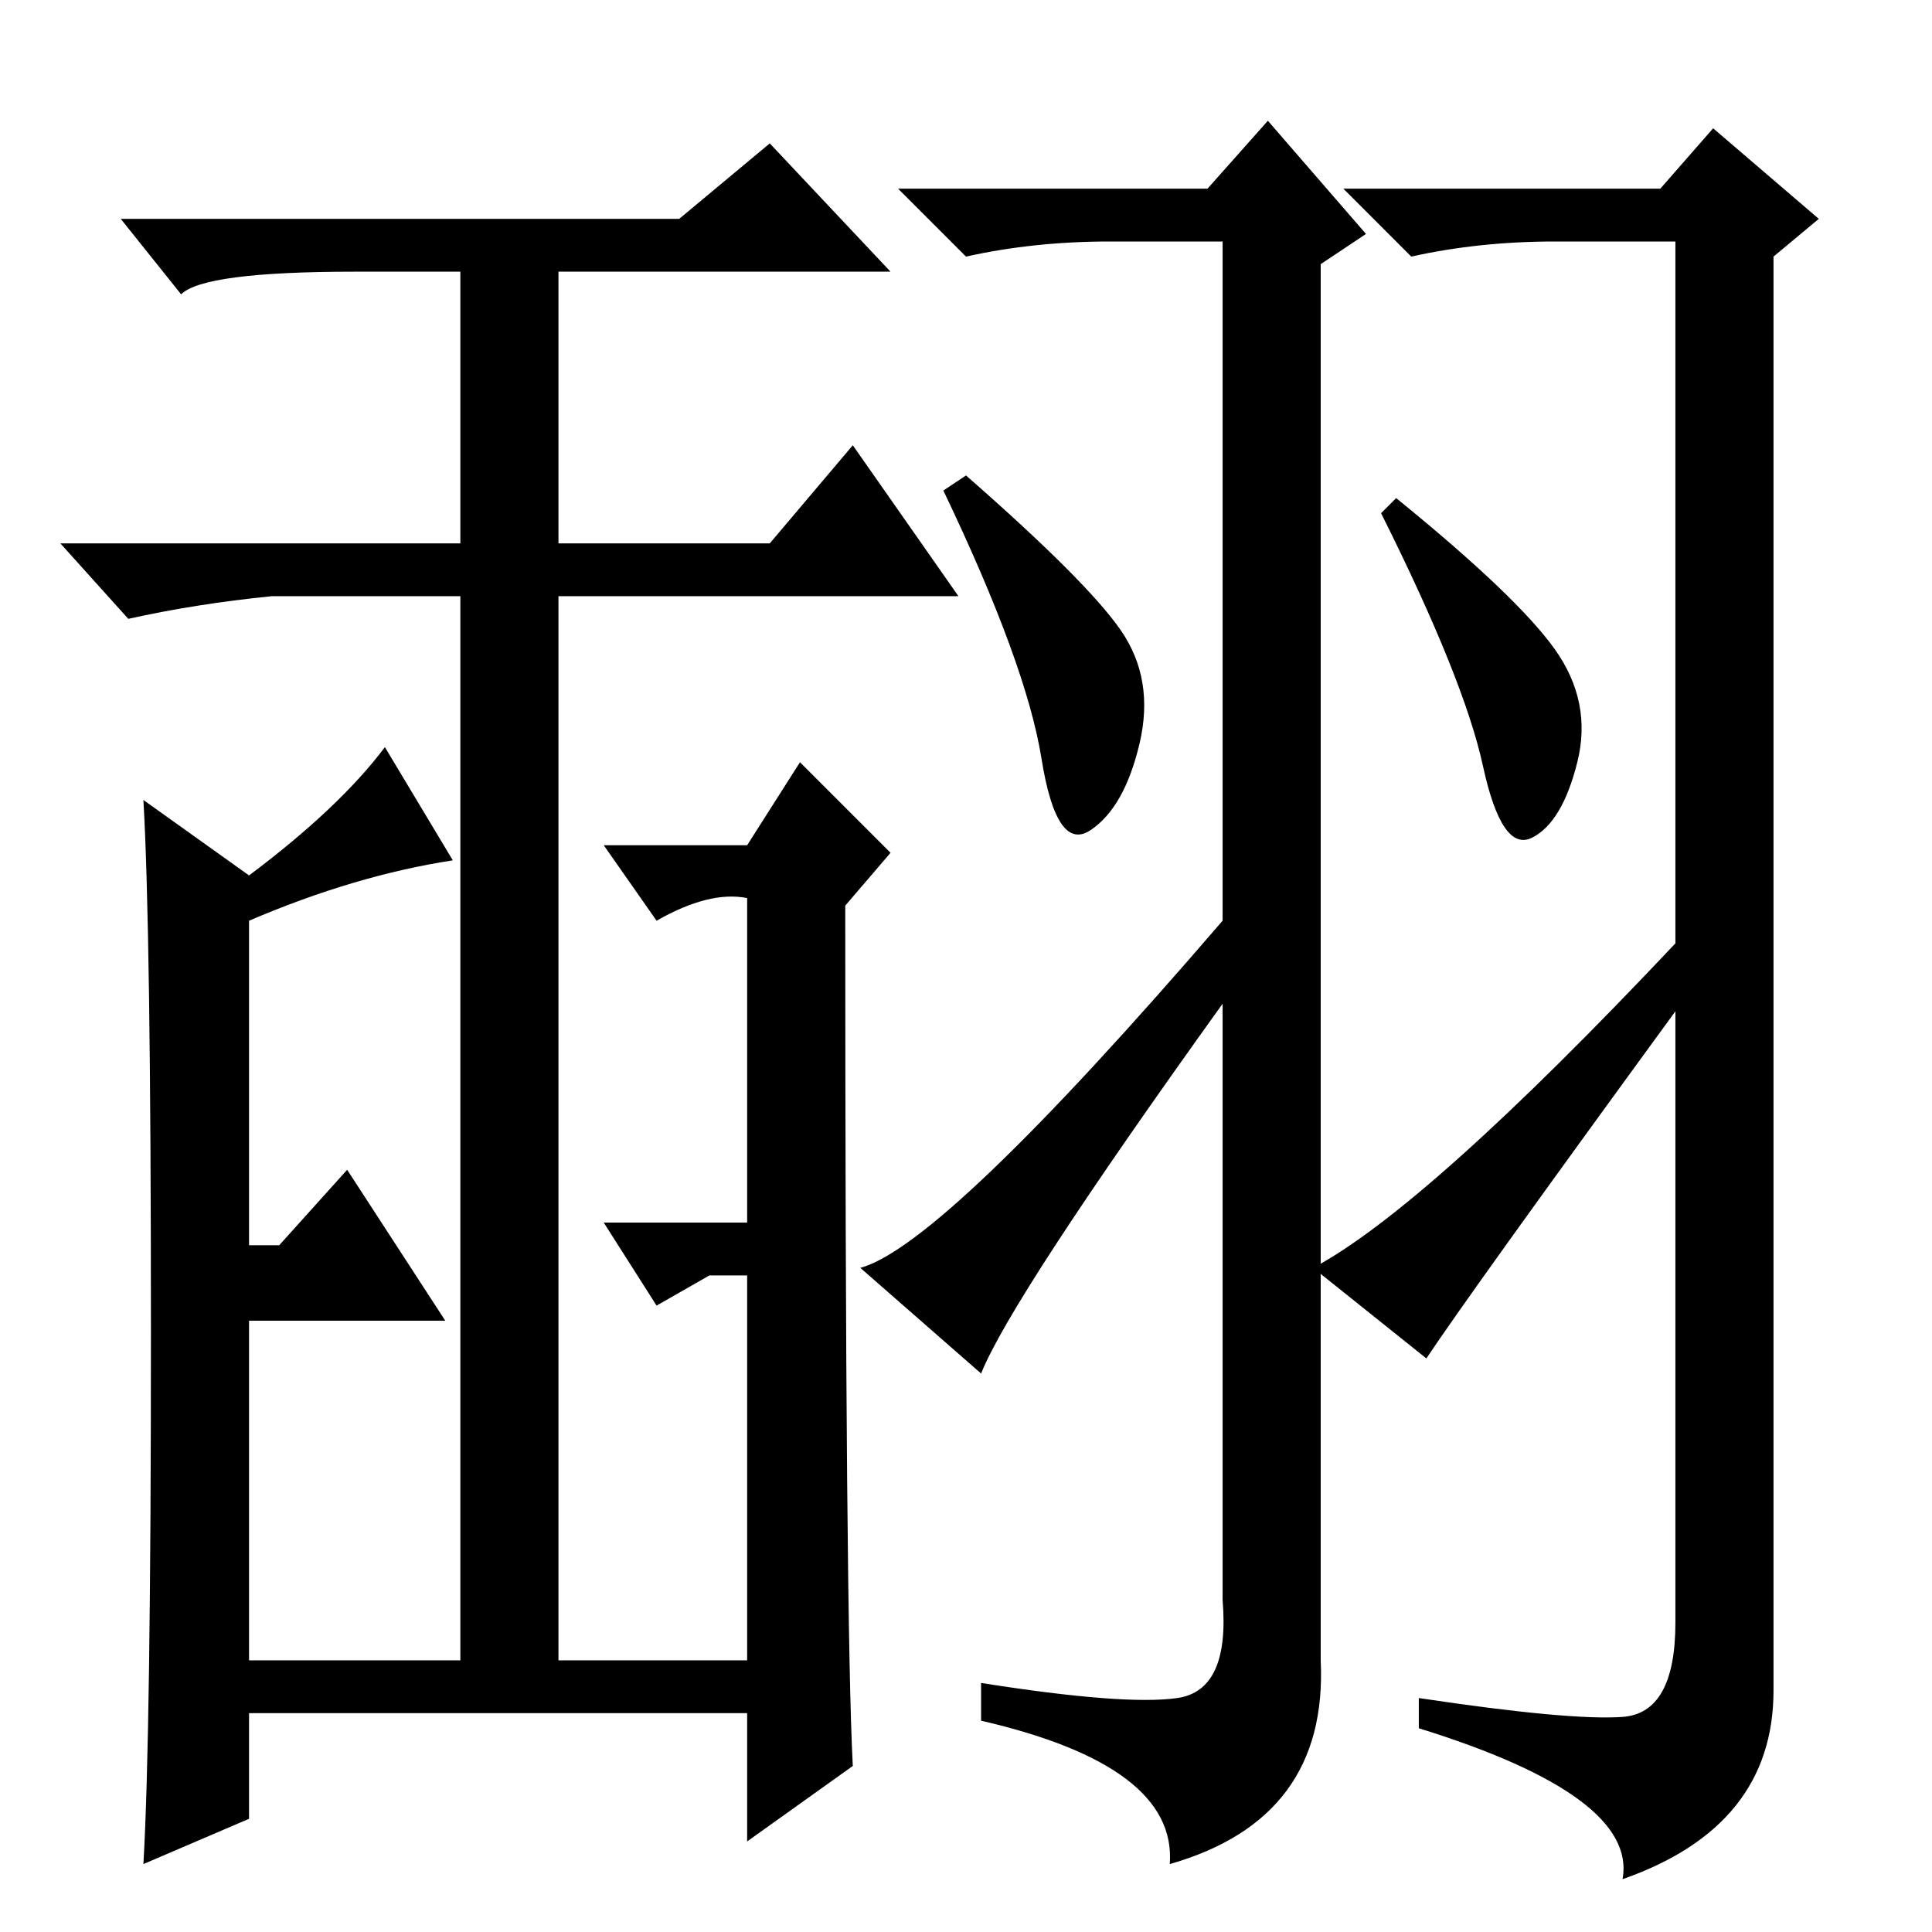 <?xml version="1.0" standalone="no"?>
<!DOCTYPE svg PUBLIC "-//W3C//DTD SVG 1.1//EN" "http://www.w3.org/Graphics/SVG/1.1/DTD/svg11.dtd" >
<svg xmlns="http://www.w3.org/2000/svg" xmlns:xlink="http://www.w3.org/1999/xlink" version="1.1" viewBox="0 -36 256 256">
  <g transform="matrix(1 0 0 -1 0 220)">
   <path fill="currentColor"
d="M148.5 172.5q4.5 -6.5 2.5 -15t-6.5 -11.5t-6.5 9.5t-13 35.5l3 2q16 -14 20.5 -20.5zM206 170q5 -7 3 -15t-6 -10t-6.5 9.5t-13.5 33.5l2 2q16 -13 21 -20zM189 76l-15 12q15 8 48 43v93h-16q-10 0 -19 -2l-9 9h42l7 8l14 -12l-6 -5v-190q0 -18 -20 -25q2 11 -27 20v4
q20 -3 27 -2.5t7 12.5v81q-27 -37 -33 -46zM156 31q7 1 6 13v79q-28 -39 -32 -49l-16 14q11 3 48 46v90h-15q-10 0 -19 -2l-9 9h41l8 9l13 -15l-6 -4v-185q1 -21 -20 -27q1 13 -25 19v5q19 -3 26 -2zM20 79.5q0 53.5 -1 70.5l14 -10q12 9 18 17l9 -15q-13 -2 -27 -8v-43h4
l9 10l13 -20h-26v-45h28v141h-25q-10 -1 -19 -3l-9 10h53v39h13v-39h28l11 13l14 -20h-53v-141h25v51h-5l-7 -4l-7 11h19v43q-5 1 -12 -3l-7 10h19l7 11l12 -12l-6 -7q0 -95 1 -114l-14 -10v17h-66v-14l-14 -6q1 17 1 70.5zM90 227l12 10l16 -17h-71q-20 0 -23 -3l-8 10h74z
" />
  </g>

</svg>
